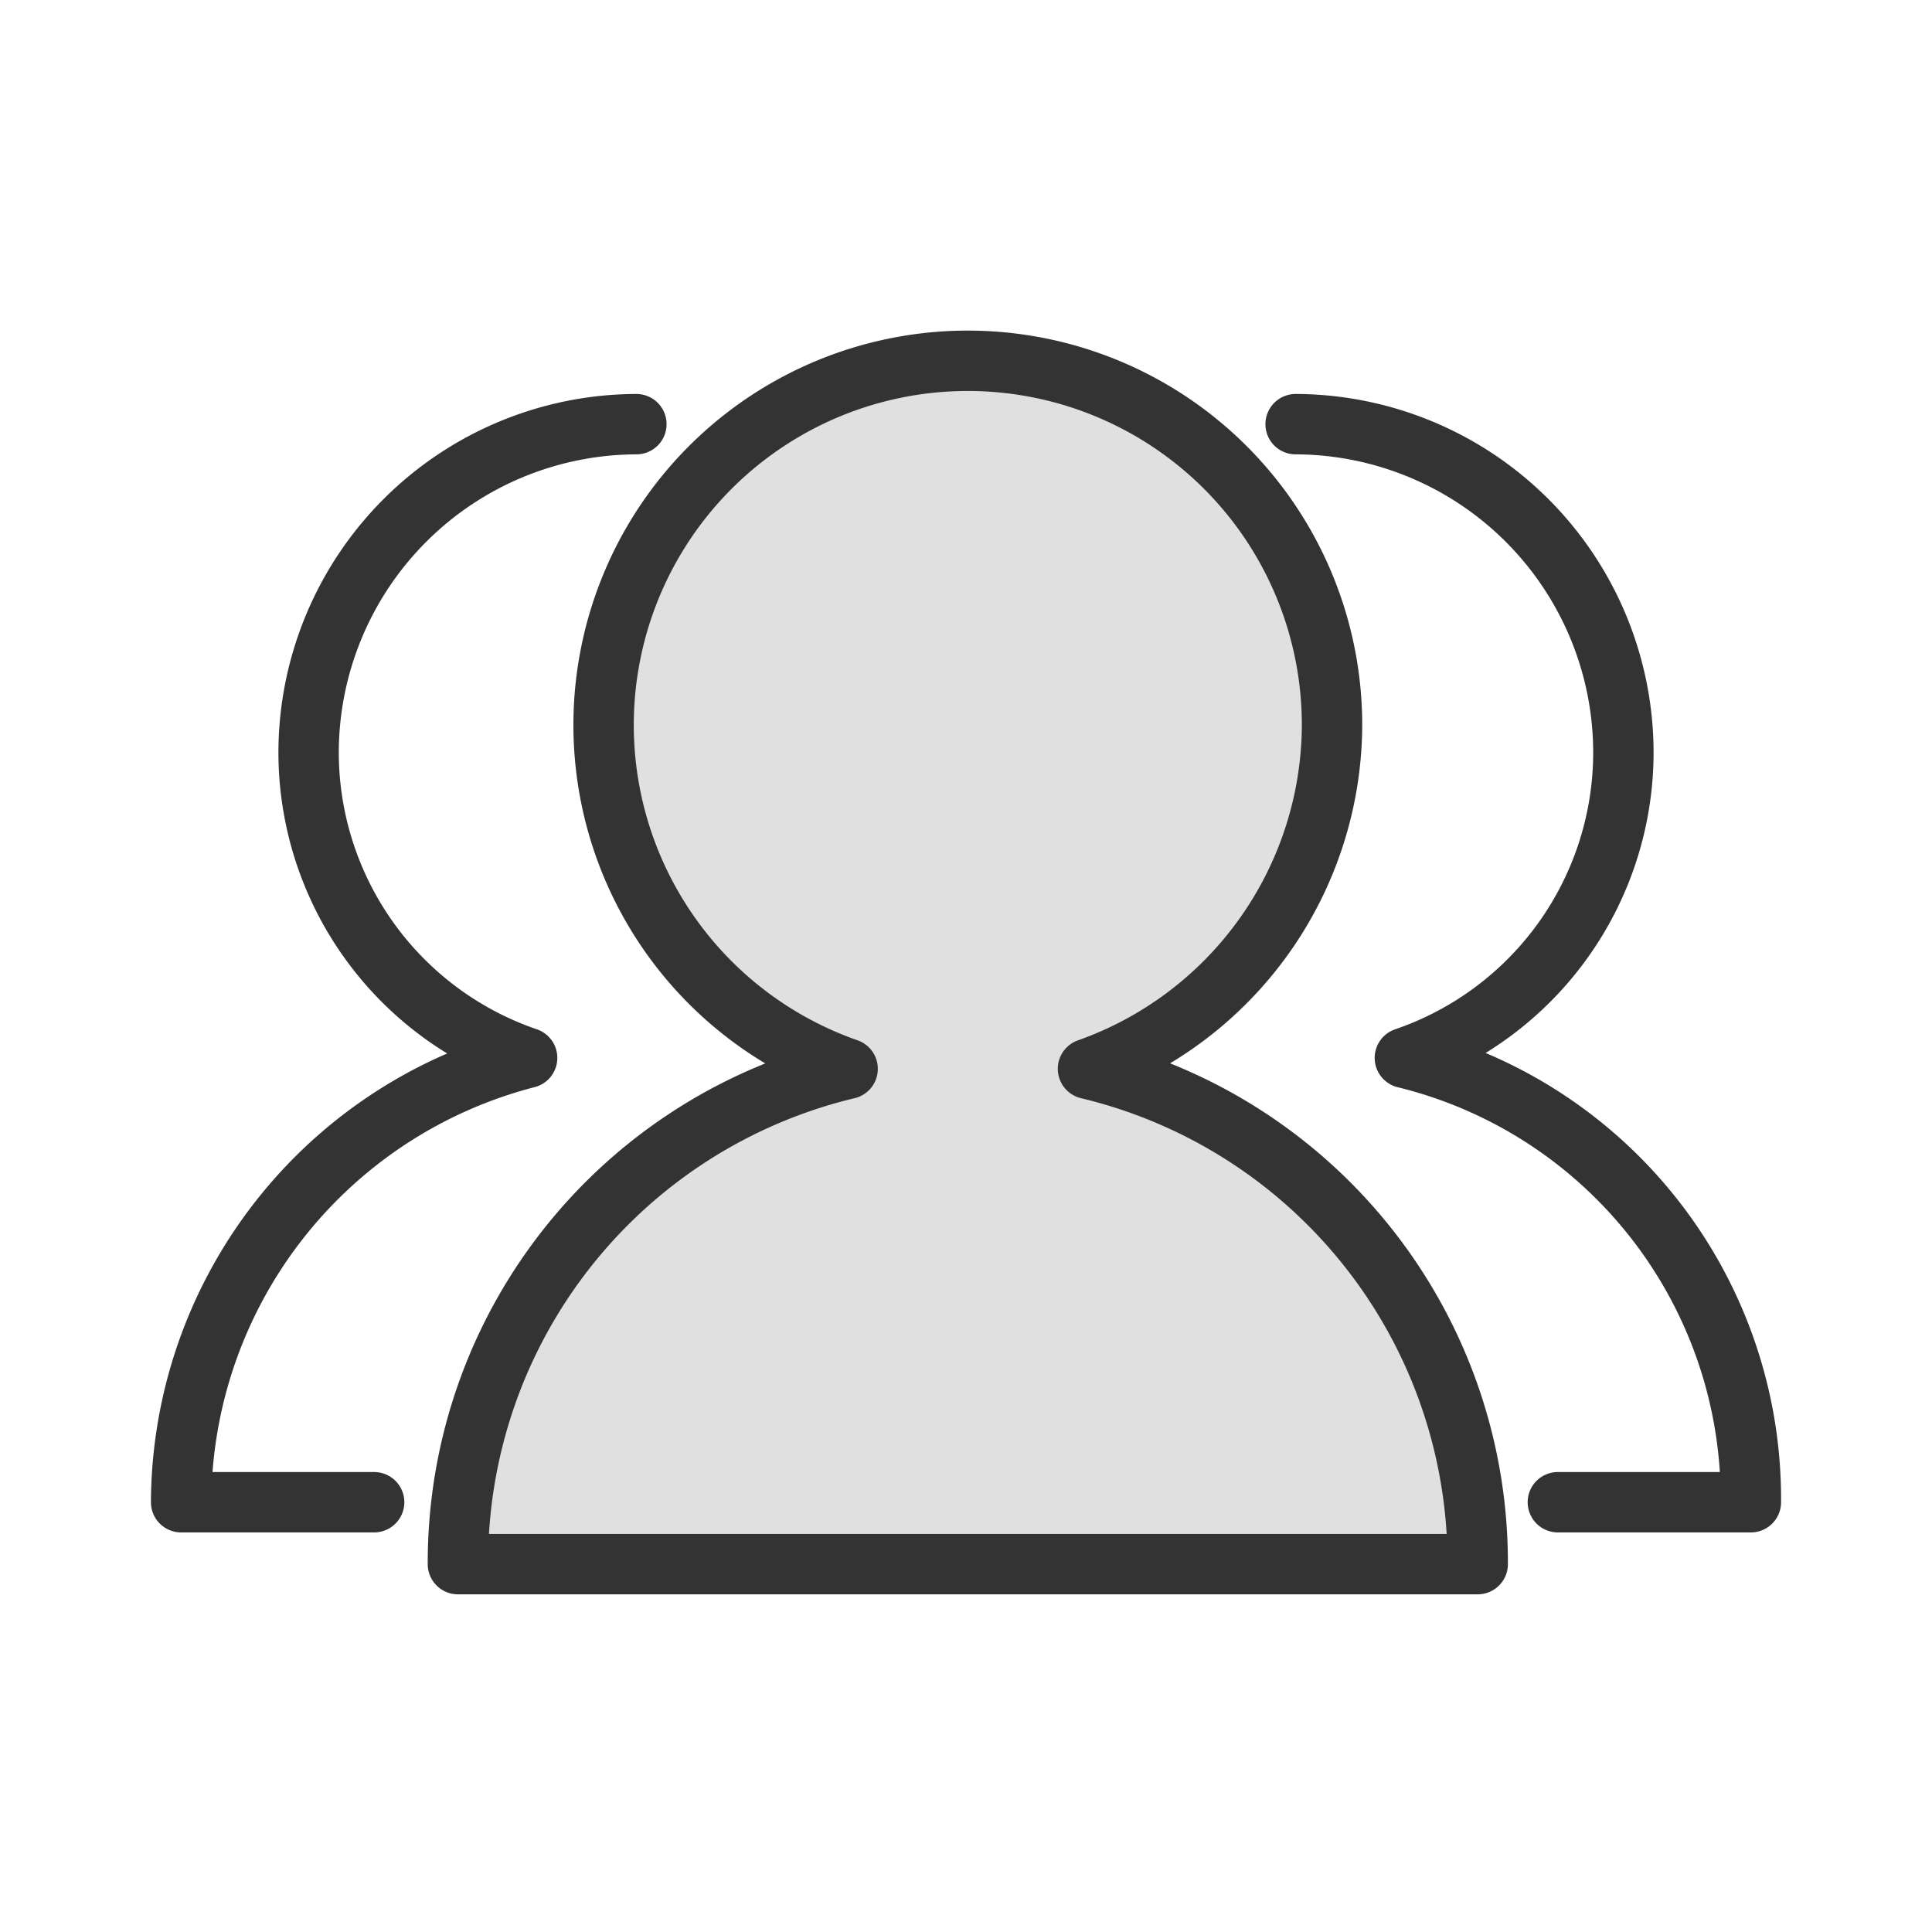 <svg xmlns="http://www.w3.org/2000/svg" width="64" height="64" viewBox="0 0 64 64"><defs><style>.a,.b{fill:none;}.b,.c{stroke:#333;stroke-linecap:round;stroke-linejoin:round;stroke-miterlimit:10;stroke-width:2px;}.c{fill:#e0e0e0;}</style></defs><g transform="translate(-7356 269)"><rect class="a" width="64" height="64" transform="translate(7356 -269)"/><g transform="translate(7361.5 -257.5)"><g transform="translate(0.5 2.551)"><path class="b" d="M15.581,2.2A10.89,10.89,0,0,0,4.723,13.058a10.7,10.7,0,0,0,7.239,10.135A15.275,15.275,0,0,0,.5,37.912H6.894" transform="translate(-0.5 -2.2)"/><path class="b" d="M31.1,2.2A10.89,10.89,0,0,1,41.958,13.058a10.7,10.7,0,0,1-7.239,10.135A15.038,15.038,0,0,1,46.181,37.912H39.787" transform="translate(5.819 -2.2)"/></g><path class="c" d="M8.1,40.314H41.882a16.819,16.819,0,0,0-12.91-16.408,12.127,12.127,0,0,0,8.084-11.341A12.065,12.065,0,1,0,21.01,23.906,16.819,16.819,0,0,0,8.1,40.314Z" transform="translate(1.569)"/></g></g></svg>